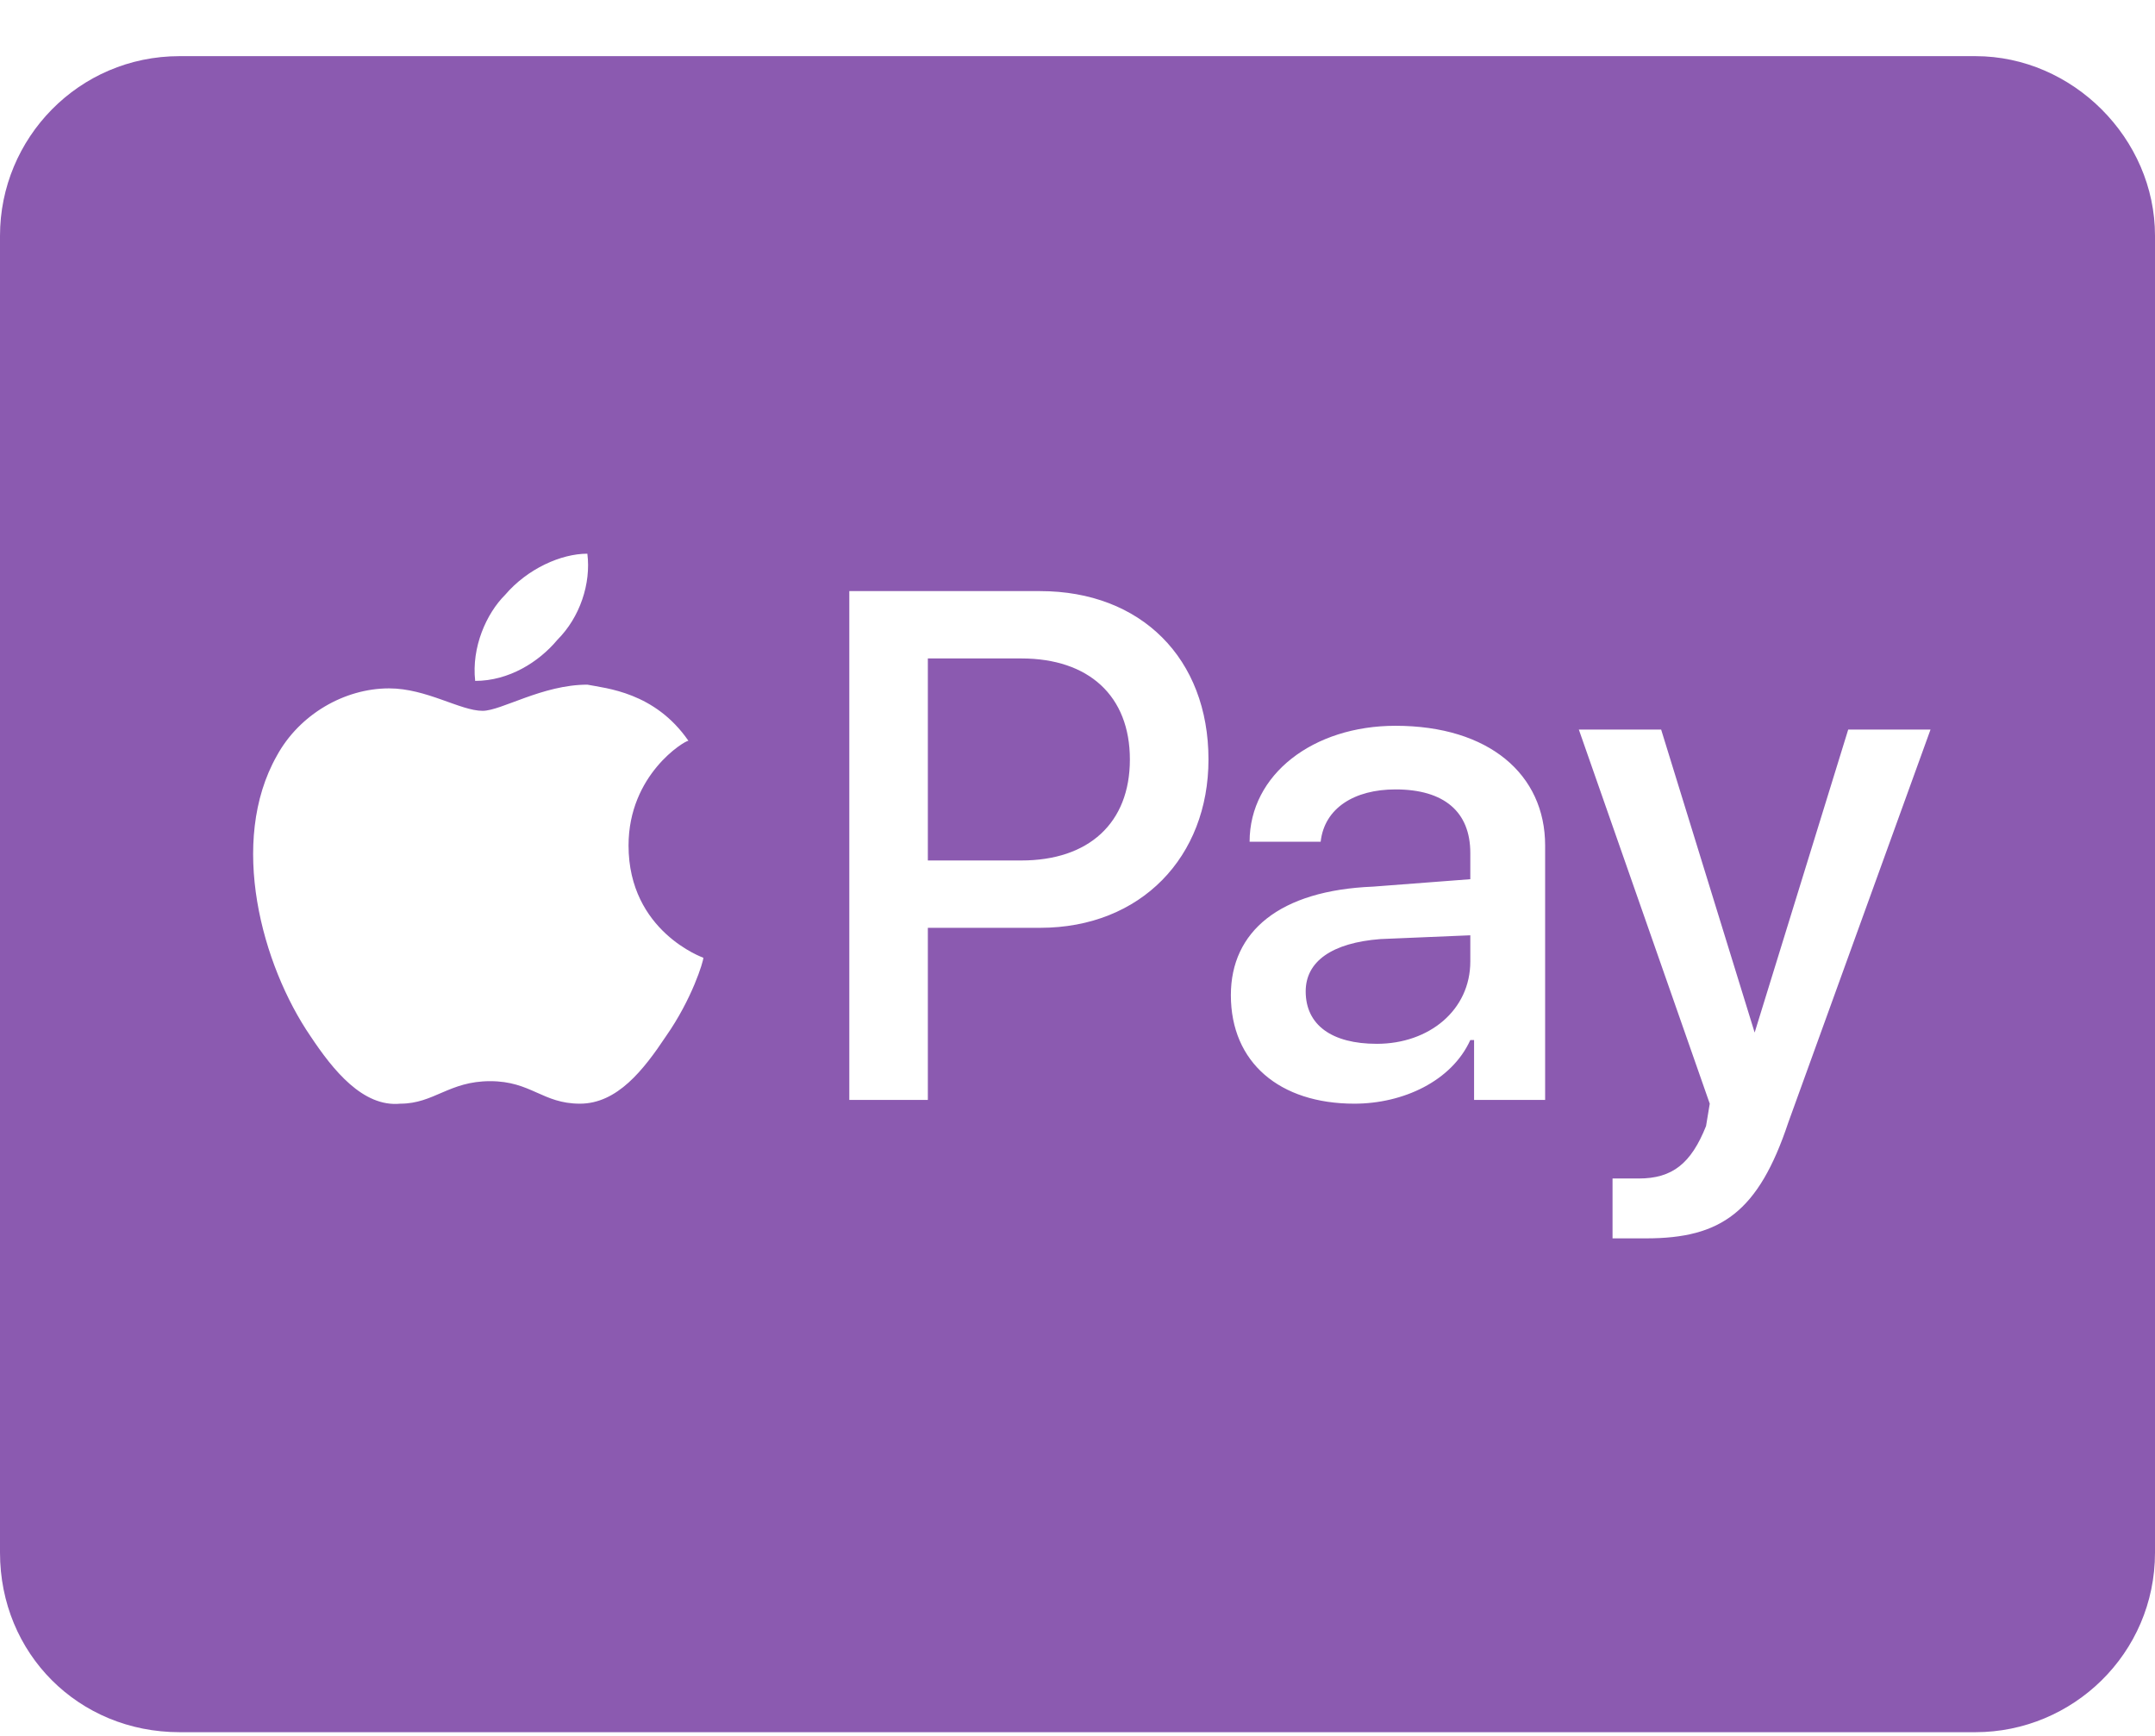 <svg width="36" height="29" viewBox="0 0 36 29" fill="none" xmlns="http://www.w3.org/2000/svg">
<path d="M18.875 12.688C18.875 13.75 18.188 14.375 17.062 14.375H15.5V11H17.062C18.188 11 18.875 11.625 18.875 12.688ZM21.812 16.562C21.812 17.125 22.25 17.438 23 17.438C23.875 17.438 24.562 16.875 24.562 16.062V15.625L23.062 15.688C22.25 15.75 21.812 16.062 21.812 16.562ZM36 3.938V25.938C36 27.625 34.625 28.938 33 28.938H3C1.312 28.938 0 27.625 0 25.938V3.938C0 2.312 1.312 0.938 3 0.938H33C34.625 0.938 36 2.312 36 3.938ZM7.938 11.375C8.5 11.375 9 11.062 9.312 10.688C9.688 10.312 9.875 9.75 9.812 9.25C9.375 9.25 8.812 9.5 8.438 9.938C8.125 10.25 7.875 10.812 7.938 11.375ZM11.75 16C11.75 16 10.5 15.562 10.5 14.125C10.5 12.938 11.438 12.375 11.5 12.375C10.938 11.562 10.125 11.5 9.812 11.438C9.062 11.438 8.375 11.875 8.062 11.875C7.688 11.875 7.125 11.5 6.5 11.5C5.75 11.5 5 11.938 4.625 12.625C3.812 14.062 4.375 16.125 5.188 17.312C5.562 17.875 6.062 18.5 6.688 18.438C7.25 18.438 7.5 18.062 8.188 18.062C8.875 18.062 9.062 18.438 9.688 18.438C10.312 18.438 10.75 17.875 11.125 17.312C11.562 16.688 11.75 16.062 11.75 16ZM20.188 12.688C20.188 11 19.062 9.875 17.375 9.875H14.188V18.375H15.5V15.5H17.375C19.062 15.5 20.188 14.312 20.188 12.688ZM25.812 14.125C25.812 12.938 24.875 12.125 23.312 12.125C21.938 12.125 20.875 12.938 20.875 14.062H22.062C22.125 13.5 22.625 13.188 23.312 13.188C24.125 13.188 24.562 13.562 24.562 14.25V14.688L22.938 14.812C21.375 14.875 20.562 15.562 20.562 16.625C20.562 17.75 21.375 18.438 22.625 18.438C23.438 18.438 24.25 18.062 24.562 17.375H24.625V18.375H25.812V14.125ZM32.25 12.188H30.875L29.312 17.25L27.75 12.188H26.375L28.562 18.438L28.5 18.812C28.25 19.438 27.938 19.688 27.375 19.688C27.25 19.688 27.062 19.688 26.938 19.688V20.688C27.062 20.688 27.375 20.688 27.5 20.688C28.75 20.688 29.375 20.25 29.875 18.75L32.25 12.188Z" fill="#8B5AB0"/>
</svg>
